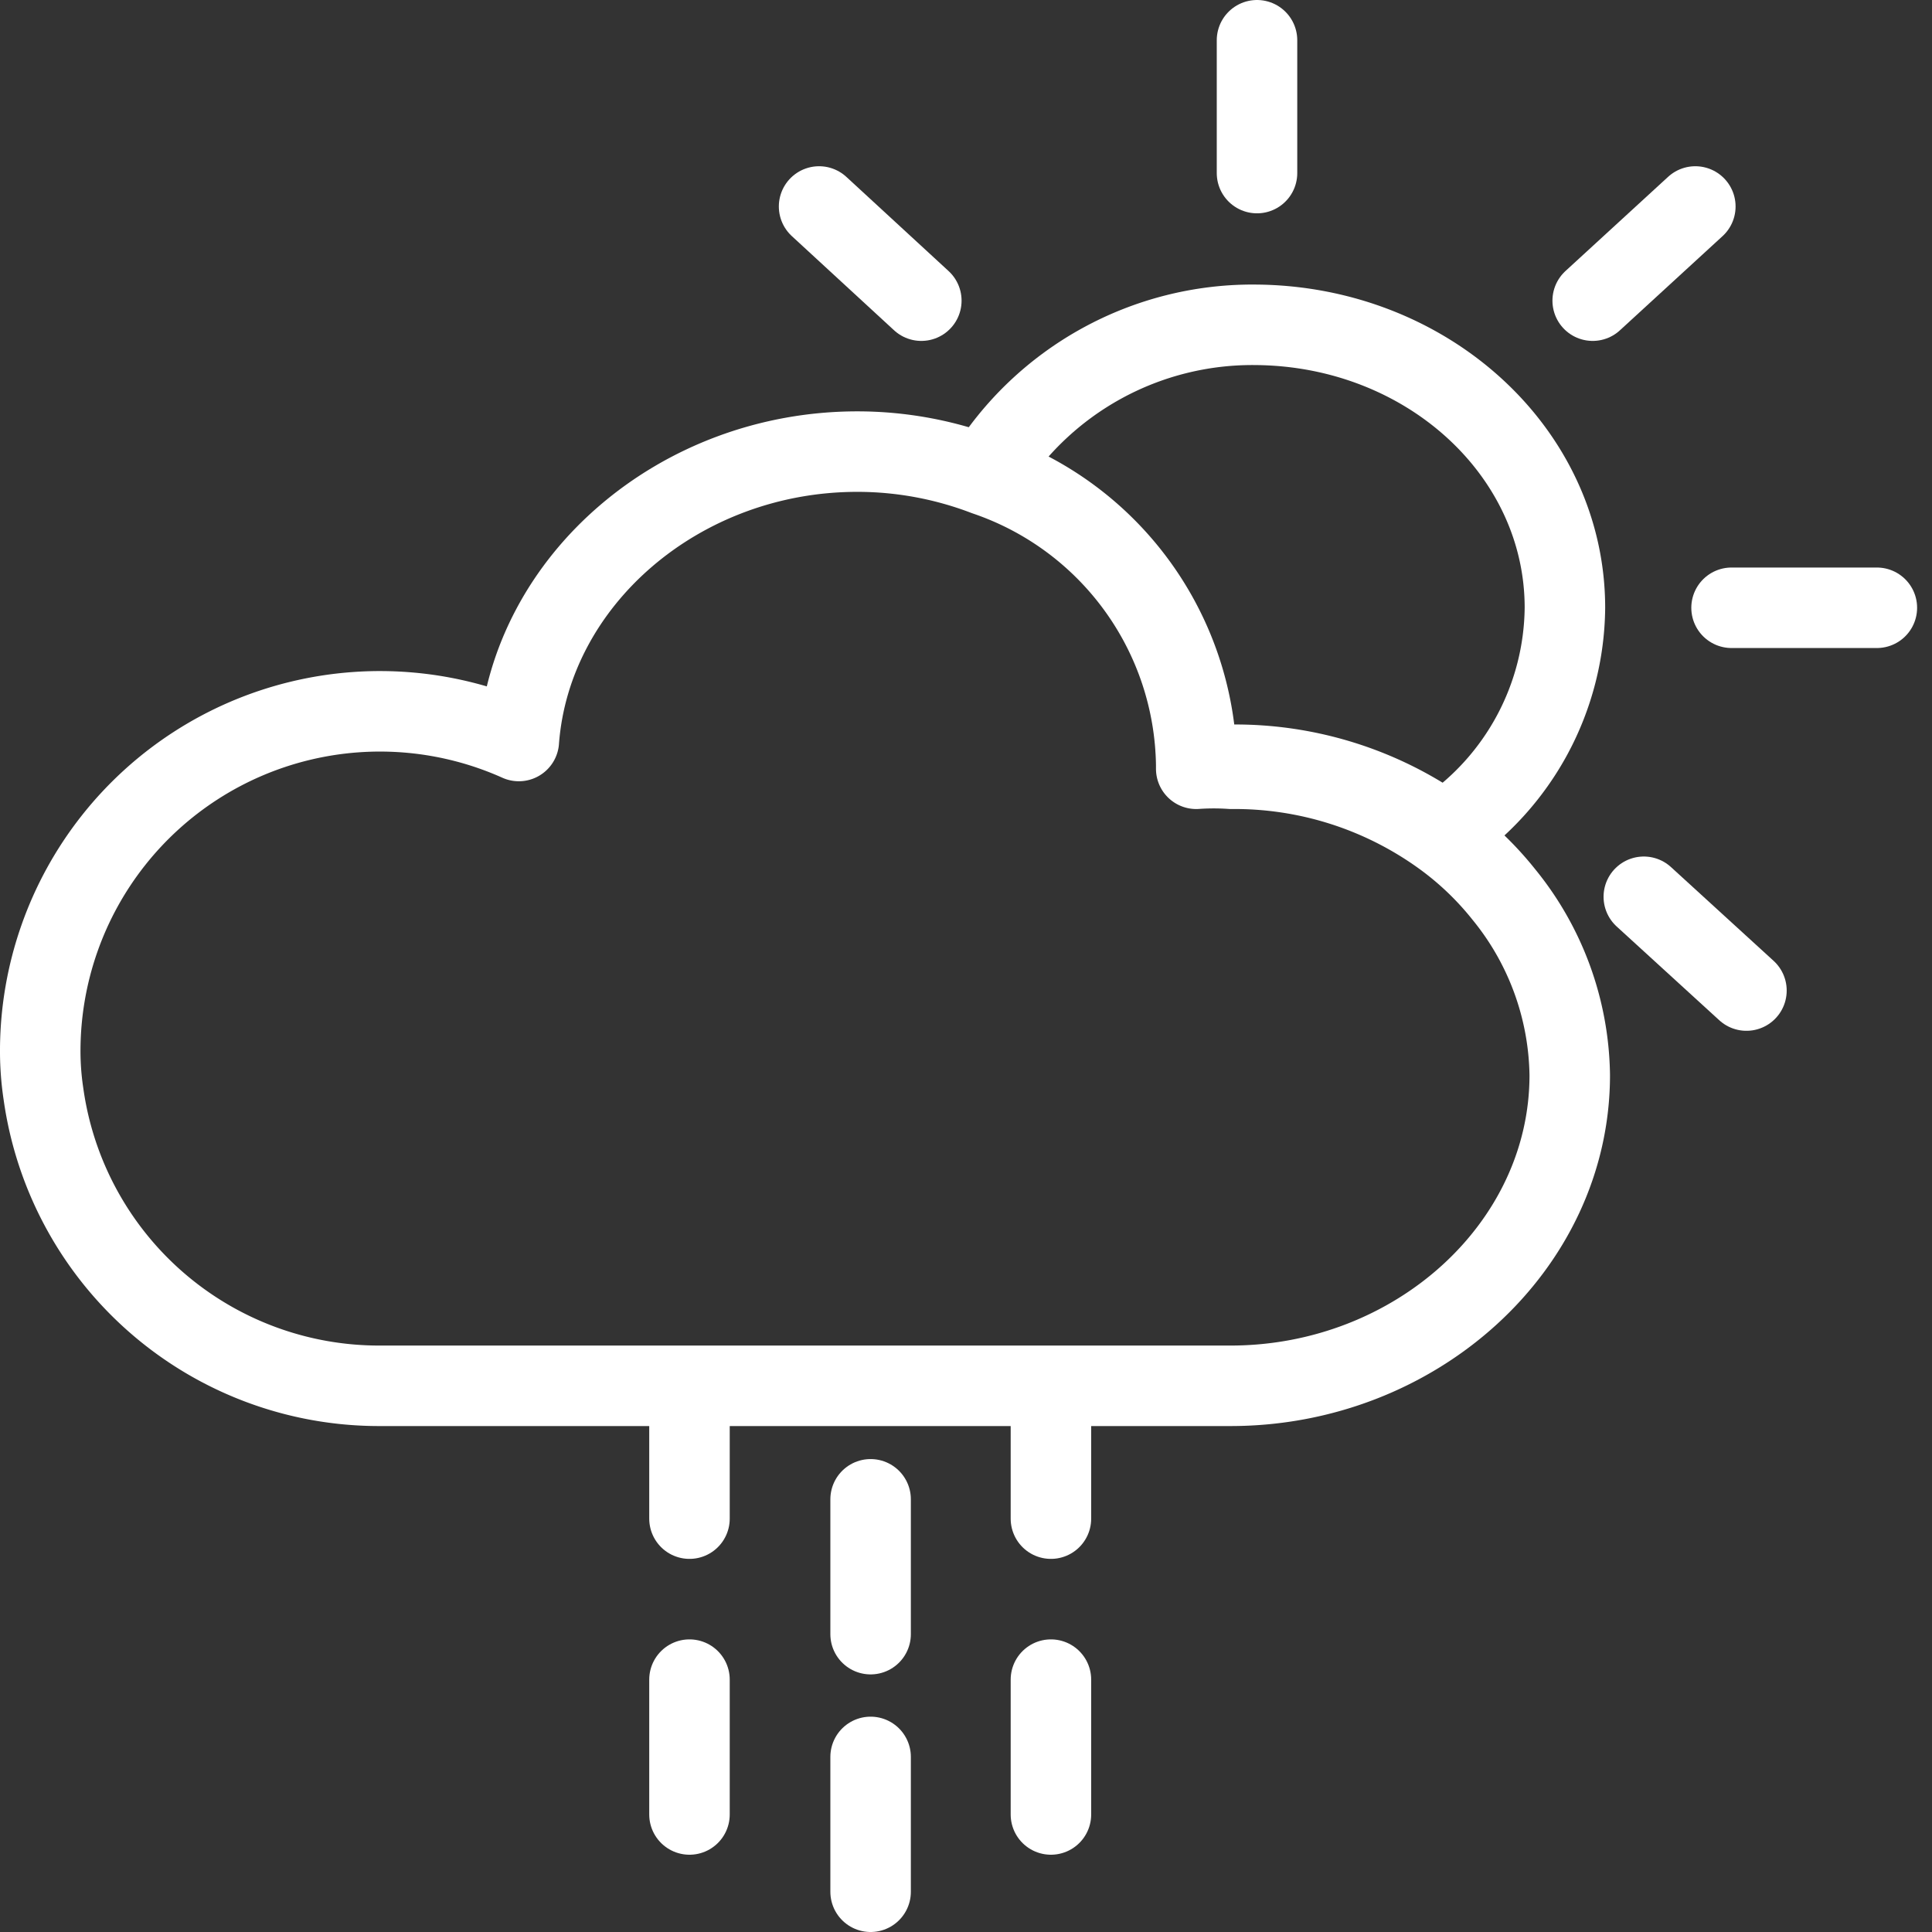 <svg id="Layer_1" data-name="Layer 1" xmlns="http://www.w3.org/2000/svg" width="48" height="48" viewBox="0 0 48 48">
  <rect x="0" y="0" width="48" height="48" fill="#333333" stroke="none"/>
  <defs>
    <style>
      .cls-1 {
        fill: #ffd2d2;
        fill-opacity: 0;
      }

      .cls-2 {
        fill: none;
        stroke: #fff;
        stroke-linecap: round;
        stroke-linejoin: round;
        stroke-width: 2px;
      }
    </style>
  </defs>
  <g id="ic_weather_14" data-name="ic weather 14">
    <rect id="Rectangle_7" data-name="Rectangle 7" class="cls-1" width="48" height="48"/>
    <g id="Group_27" data-name="Group 27">
      <path id="Path_169" data-name="Path 169" class="cls-2" d="M39,26.71c0,4.26-3.83,7.72-8.43,7.72H9.43a8.42,8.42,0,0,1-8.35-7.25A7.16,7.16,0,0,1,1,26.05a8.44,8.44,0,0,1,11.89-7.64c.3-4,4-7.19,8.41-7.19a8.93,8.93,0,0,1,3.19.59A7.71,7.71,0,0,1,29.72,19v.1a6.32,6.32,0,0,1,.87,0,8.82,8.82,0,0,1,5.25,1.67,7.74,7.74,0,0,1,1.52,1.45A7.25,7.25,0,0,1,39,26.71Z" transform="translate(0 0)"/>
      <path id="Path_170" data-name="Path 170" class="cls-2" d="M38.88,15.1a6.79,6.79,0,0,1-3,5.57A8.9,8.9,0,0,0,30.6,19h-.87v-.1a7.74,7.74,0,0,0-5.23-7.14,7.77,7.77,0,0,1,6.7-3.69C35.45,8.1,38.88,11.23,38.88,15.1Z" transform="translate(0 0)"/>
      <line id="Line_250" data-name="Line 250" class="cls-2" x1="31.23" y1="1" x2="31.23" y2="4.3"/>
      <line id="Line_251" data-name="Line 251" class="cls-2" x1="20.35" y1="5.13" x2="22.89" y2="7.47"/>
      <line id="Line_252" data-name="Line 252" class="cls-2" x1="40.84" y1="22.28" x2="43.39" y2="24.61"/>
      <line id="Line_253" data-name="Line 253" class="cls-2" x1="43.02" y1="15.1" x2="46.63" y2="15.1"/>
      <line id="Line_254" data-name="Line 254" class="cls-2" x1="39.57" y1="7.47" x2="42.12" y2="5.13"/>
      <line id="Line_255" data-name="Line 255" class="cls-2" x1="21.63" y1="37.25" x2="21.63" y2="40.6"/>
      <line id="Line_256" data-name="Line 256" class="cls-2" x1="21.63" y1="43.65" x2="21.63" y2="47"/>
      <line id="Line_257" data-name="Line 257" class="cls-2" x1="26.11" y1="35.1" x2="26.11" y2="37.73"/>
      <line id="Line_258" data-name="Line 258" class="cls-2" x1="26.11" y1="41.73" x2="26.11" y2="45.08"/>
      <line id="Line_259" data-name="Line 259" class="cls-2" x1="17.13" y1="35.1" x2="17.13" y2="37.73"/>
      <line id="Line_260" data-name="Line 260" class="cls-2" x1="17.13" y1="41.73" x2="17.13" y2="45.08"/>
    </g>
  </g>
</svg>
